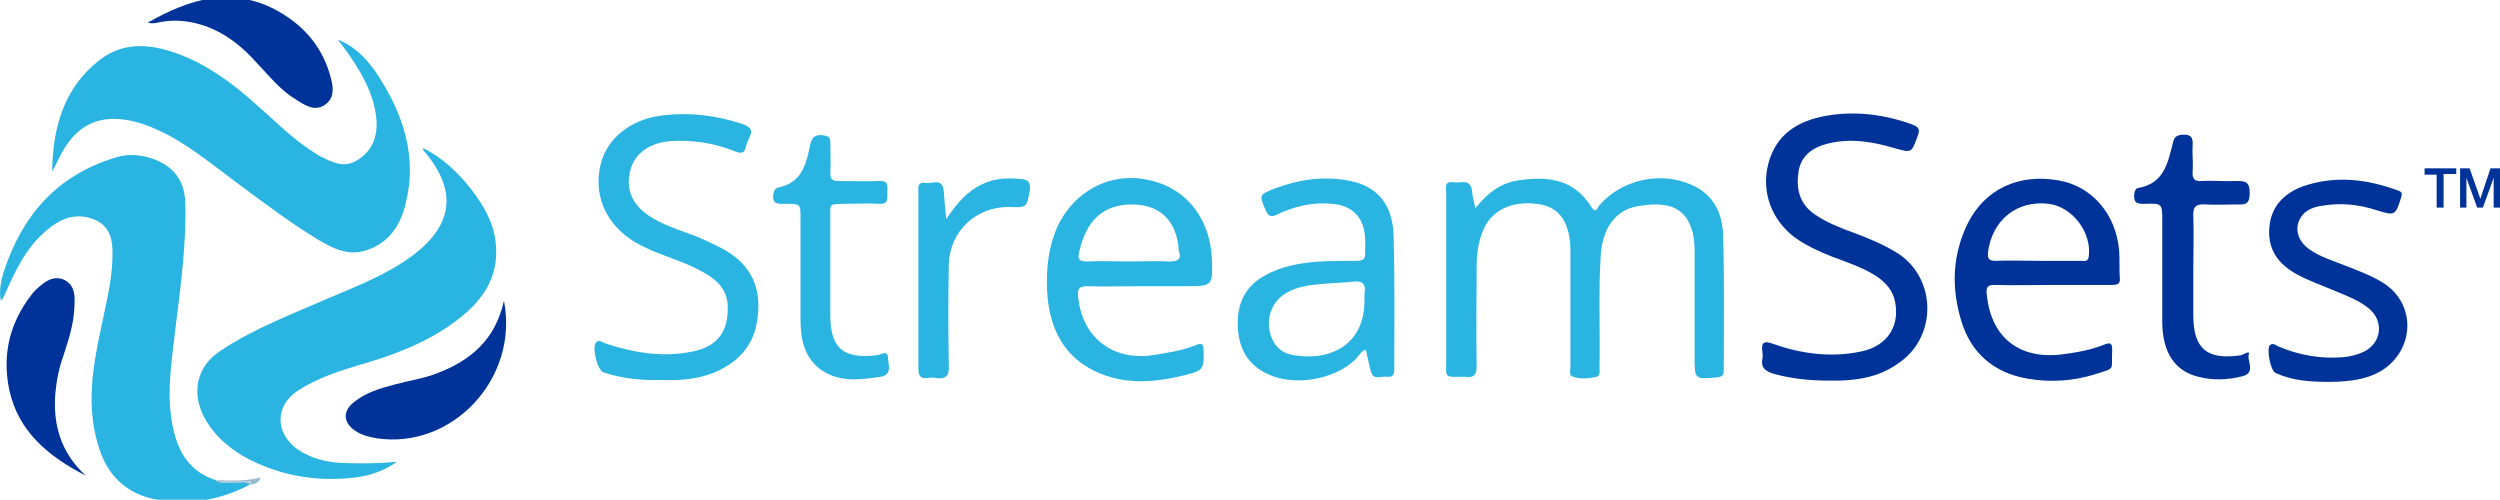 <?xml version="1.0" encoding="utf-8"?>
<!-- Generator: Adobe Illustrator 21.1.0, SVG Export Plug-In . SVG Version: 6.00 Build 0)  -->
<svg version="1.1" id="Layer_1" xmlns="http://www.w3.org/2000/svg" xmlns:xlink="http://www.w3.org/1999/xlink" x="0px" y="0px"
	 viewBox="2.267 5.236 394.533 78.864" style="enable-background:new 0 0 400 87.6;" xml:space="preserve">
<style type="text/css">
	.st0{fill:#27AAE0;}
	.st1{fill:#375C92;}
	.st2{fill:#8DC53E;}
	.st3{fill:#34A474;}
	.st4{fill:#29B4E1;enable-background:new    ;}
	.st5{fill:#003399;enable-background:new    ;}
	.st6{fill:#96BACE;}
	.st7{enable-background:new    ;}
	.st8{fill:#003399;}
</style>
<g>
	<path class="st4" d="M20.5,24c3.2,0.1,5.9,1.3,8.6,2.7c3.8,2.1,7.2,4.9,10.7,7.5c4.2,3.1,8.4,6.3,12.9,9c2.1,1.2,4.2,2.3,6.8,1.7
		c3.8-1,5.8-3.7,6.7-7.2c2-7.5-0.2-14.3-4.3-20.6c-1.6-2.4-3.5-4.5-6.3-5.6c0.8,1.1,1.6,2.1,2.3,3.2c2,3,3.6,6.2,3.8,9.8
		c0.1,2.6-0.9,4.8-3.2,6.1c-2,1.2-3.9,0.2-5.7-0.7c-0.9-0.5-1.7-1.1-2.6-1.7c-2.6-1.9-4.9-4.2-7.3-6.3c-4-3.6-8.3-6.8-13.5-8.5
		c-4-1.3-7.9-1.4-11.4,1.3c-5.7,4.4-7.4,10.7-7.5,17.6c0.7-1.2,1.2-2.5,1.9-3.6C14.3,25.6,16.9,23.9,20.5,24z"/>
	<path class="st4" d="M56.3,78.3c-2.5-0.1-4.9-0.7-7-2.1c-3.7-2.6-3.7-7,0.1-9.4c3-1.9,6.3-3,9.7-4c5.2-1.5,10.3-3.4,14.7-6.6
		c4.3-3.1,7.3-6.9,6.7-12.6c-0.3-3.2-1.9-5.9-3.8-8.4c-2.1-2.7-4.6-5.1-7.7-6.6c0,0.3,0.1,0.4,0.3,0.6c5.1,6.1,4.5,11.4-1.7,16.2
		c-4.1,3.1-8.8,4.9-13.5,6.9c-5.7,2.5-11.6,4.7-16.9,8.2c-4.1,2.6-4.9,7.1-2.3,11.3c1.4,2.3,3.4,4,5.7,5.4c5.2,2.9,10.8,4,16.6,3.5
		c2.7-0.2,5.4-0.9,7.7-2.6C62,78.4,59.2,78.4,56.3,78.3z"/>
	<path class="st4" d="M38.7,81.4c-0.8-0.1-1.7,0.3-2.4-0.4c0,0,0,0,0,0c0,0,0,0,0,0c-3.8-1.2-5.7-4-6.6-7.7
		c-1.3-5.3-0.4-10.5,0.2-15.8c0.8-6.7,1.8-13.4,1.6-20.3c-0.1-3.6-2-5.9-5.4-7c-1.9-0.6-3.8-0.7-5.6-0.1
		c-9.3,2.8-14.8,9.2-17.7,18.2c-0.4,1.4-0.7,2.9-0.4,4.4c0.4-0.4,0.6-0.9,0.8-1.4c1.6-3.6,3.3-7.1,6.4-9.7c2.2-1.9,4.7-2.9,7.6-1.7
		c2.8,1.2,2.9,3.8,2.8,6.3c-0.1,3.7-1.1,7.3-1.8,10.9c-1.3,6-2.3,12.1-0.5,18.2c1.3,4.7,4.3,7.9,9.4,8.8c5.2,0.9,10.2,0,14.8-2.5
		C40.8,81,39.7,81.6,38.7,81.4z"/>
	<path class="st4" d="M274.2,42.4c-0.1-3.5-1.5-6.5-5-8c-4.9-2.2-11-0.8-14.5,3.2c-0.3,0.3-0.5,1.5-1.3,0.3
		c-2.7-4.4-6.9-4.9-11.5-4.2c-2.8,0.4-4.9,2-6.8,4.4c-0.2-1.1-0.5-1.8-0.5-2.6c-0.2-2.2-1.8-1.3-3-1.5c-1.5-0.2-1.1,1-1.1,1.8
		c0,8.7,0,17.5,0,26.2c0,3-0.4,2.7,2.8,2.7c0.1,0,0.1,0,0.2,0c1.5,0.2,1.8-0.4,1.8-1.8c-0.1-5.2,0-10.5,0-15.7
		c0-2.1,0.3-4.2,1.3-6.2c1.5-2.9,4.8-4.2,8.8-3.5c2.6,0.5,4.1,2.2,4.6,5.5c0.1,0.7,0.1,1.4,0.1,2.1c0,6,0,12,0,18
		c0,0.5-0.2,1.3,0.2,1.5c1.2,0.5,2.6,0.4,3.9,0.1c0.8-0.2,0.4-1.2,0.5-1.8c0.1-5.9-0.2-11.7,0.2-17.6c0.3-4,2.3-6.9,5.7-7.5
		c4.5-0.8,7.4-0.1,8.6,3.5c0.4,1.1,0.5,2.3,0.5,3.6c0,5.6,0,11.2,0,16.7c0,3.5,0,3.5,3.5,3.2c0.8-0.1,1.1-0.3,1.1-1.1
		C274.3,56.6,274.4,49.5,274.2,42.4z"/>
	<path class="st4" d="M116.5,44.6c-1.9-1-3.8-1.9-5.8-2.6c-2-0.7-3.9-1.4-5.7-2.5c-3-1.9-4.1-4.4-3.2-7.6c0.7-2.5,3.1-4.2,6.4-4.4
		c3.4-0.2,6.8,0.3,10,1.6c1,0.4,1.6,0.4,1.8-0.8c0.1-0.4,0.3-0.9,0.5-1.3c0.7-1.3,0.1-1.8-1.1-2.2c-4.2-1.4-8.5-1.9-12.9-1.3
		c-4.7,0.6-8.4,3.6-9.4,7.5c-1.2,4.6,0.5,9,4.4,11.8c1.2,0.9,2.6,1.5,3.9,2.1c2.8,1.1,5.7,2,8.2,3.5c1.9,1.1,3.4,2.6,3.5,5
		c0.2,4-1.5,6.5-5.5,7.3c-4.7,1-9.4,0.2-13.9-1.3c-0.4-0.1-0.8-0.6-1.3-0.2c-0.8,0.7,0.1,4.4,1.1,4.8c3,1,6.1,1.3,9.4,1.2
		c2.6,0.1,5.3-0.1,7.9-1.1c3.9-1.6,6.5-4.3,7-8.6C122.5,50.7,120.8,47,116.5,44.6z"/>
	<path class="st5" d="M301.9,45.3c-2.2-1.4-4.6-2.4-7-3.3c-2.2-0.8-4.3-1.6-6.2-2.9c-2.5-1.7-3-4.1-2.6-6.8c0.4-2.5,2.2-3.8,4.6-4.4
		c3.6-0.9,7.1-0.3,10.5,0.7c2.8,0.8,2.7,0.8,3.7-1.9c0.4-1,0.2-1.4-0.8-1.8c-4.4-1.6-9-2.2-13.6-1.4c-4.5,0.8-8,2.9-9.2,7.7
		c-1.1,4.4,0.6,8.8,4.2,11.5c1.8,1.3,3.8,2.2,5.8,3c2.4,0.9,4.8,1.7,6.9,3c1.4,0.9,2.5,2,3,3.6c1.1,4.1-0.9,7.5-5.2,8.4
		c-4.7,1-9.4,0.4-13.9-1.2c-1.6-0.6-1.9-0.1-1.7,1.3c0,0.3,0.1,0.7,0,1c-0.3,1.5,0.5,2,1.7,2.4c2.8,0.8,5.8,1.1,8.7,1.1
		c4.9,0.1,8.2-0.7,11-2.7C308,58.5,307.9,49.3,301.9,45.3z"/>
	<path class="st5" d="M327.1,33.7c-6.3-1.1-11.6,1.4-14.3,6.8c-2.4,4.9-2.6,10-1.1,15.1c1.5,5.3,5.2,8.5,10.6,9.4
		c3.5,0.6,7.1,0.4,10.6-0.7c3.4-1.1,2.5-0.5,2.7-3.8c0-1-0.2-1.3-1.2-0.9c-2.2,0.9-4.6,1.3-7,1.6c-6.7,0.7-11-2.9-11.6-9.6
		c-0.1-1,0.1-1.4,1.2-1.4c3.1,0.1,6.2,0,9.3,0c3.1,0,6.2,0,9.3,0c0.9,0,1.3-0.2,1.2-1.1c-0.1-1.4,0-2.9-0.1-4.3
		C336.2,39,332.4,34.6,327.1,33.7z M331.9,45.7c-0.1,0.9-0.7,0.7-1.3,0.7c-2.2,0-4.5,0-6.7,0c-2.2,0-4.5-0.1-6.7,0
		c-1.1,0-1.3-0.4-1.2-1.4c0.7-5.1,4.6-8.2,9.6-7.6C329.4,37.9,332.4,42,331.9,45.7z"/>
	<path class="st4" d="M182.8,33.5c-6.2-1-11.9,2.6-14.1,8.6c-1.2,3.3-1.4,6.8-1.1,10.2c0.5,4.6,2.3,8.6,6.5,11
		c4.9,2.8,10.1,2.4,15.3,1.1c2.8-0.7,2.9-1,2.8-3.9c0-1-0.3-1.2-1.2-0.8c-2.2,0.9-4.5,1.2-6.9,1.6c-6.4,0.9-11.2-3-11.7-9.4
		c-0.1-1.1,0.2-1.5,1.4-1.5c3,0.1,6,0,9,0c2.1,0,4.3,0,6.4,0c4.5,0,4.5,0,4.3-4.6C193.1,39.2,189,34.5,182.8,33.5z M186.8,46.5
		c-2.1-0.1-4.3,0-6.4,0c-2.2,0-4.4-0.1-6.6,0c-1.3,0-1.5-0.4-1.2-1.6c1.1-4.9,3.8-7.4,8.3-7.4c4.1,0,6.7,2.2,7.3,6.3
		c0.1,0.3,0,0.7,0.1,1C188.8,46.2,188.1,46.5,186.8,46.5z"/>
	<path class="st4" d="M214.9,33.7c-4-0.7-7.8-0.1-11.5,1.3c-2.5,1-2.4,1-1.4,3.4c0.4,0.9,0.8,1.2,1.8,0.7c2.7-1.3,5.6-2,8.7-1.7
		c2.8,0.2,4.7,1.8,5.1,4.5c0.2,1.1,0.1,2.2,0.1,3.3c0.1,0.9-0.4,1.2-1.3,1.2c-1.9,0-3.8,0-5.7,0.1c-3.1,0.2-6.1,0.7-8.8,2.2
		c-3.1,1.7-4.4,4.4-4.3,7.9c0.1,3.5,1.5,6.2,4.8,7.7c4.1,1.9,10.3,0.9,13.6-2.2c0.6-0.5,0.9-1.3,1.8-1.7c0.3,1.2,0.5,2.3,0.8,3.4
		c0.4,1.6,1.7,0.7,2.6,0.9c1,0.1,1.1-0.5,1.1-1.3c0-6.8,0.1-13.7-0.1-20.5C222.2,37.5,219.6,34.5,214.9,33.7z M217.6,51.6
		c0,0.3,0,0.6,0,0.9c0.1,6.6-4.7,9.8-11.1,8.8c-2.2-0.3-3.5-1.8-3.9-4c-0.4-2.1,0.5-4.4,2.3-5.6c1.6-1.1,3.5-1.4,5.4-1.6
		c1.8-0.2,3.6-0.2,5.3-0.4C217.2,49.5,217.9,49.9,217.6,51.6z"/>
	<path class="st5" d="M378.4,49.9c-1.9-1.2-3.9-1.9-5.9-2.7c-2-0.8-4.1-1.4-5.9-2.7c-1.5-1.1-2.1-2.7-1.6-4.2
		c0.6-1.7,2.1-2.4,3.8-2.6c2.9-0.5,5.7-0.2,8.5,0.7c2.9,0.9,3,0.9,3.9-2c0.2-0.7,0.1-0.9-0.5-1.1c-4.9-1.8-9.8-2.4-14.9-0.7
		c-3,1.1-5.1,3.1-5.4,6.5c-0.3,3.5,1.4,5.8,4.3,7.4c2,1.1,4.1,1.8,6.2,2.7c1.9,0.8,3.8,1.5,5.3,2.8c2.3,2,1.9,5.3-0.8,6.7
		c-1,0.5-2.2,0.8-3.3,0.9c-3.6,0.3-7-0.3-10.3-1.7c-0.4-0.2-0.8-0.6-1.3-0.2c-0.6,0.6,0.1,4.1,0.9,4.4c2.6,1.2,5.4,1.4,8.3,1.4
		c3.7,0,6.2-0.5,8.3-1.7C383.4,60.5,383.6,53.2,378.4,49.9z"/>
	<path class="st5" d="M355.9,61.3c-5.3,0.8-7.5-1-7.5-6.3c0-2.4,0-4.8,0-7.3c0-2.8,0.1-5.5,0-8.3c-0.1-1.6,0.5-2,1.9-1.9
		c1.6,0.1,3.2,0,4.8,0c1.3,0,2.2,0.2,2.2-1.8c0-1.8-0.7-1.9-2.1-1.9c-1.8,0.1-3.6-0.1-5.4,0c-1.3,0.1-1.6-0.4-1.5-1.6
		c0.1-1.3-0.1-2.7,0-4c0.1-1.4-0.4-1.8-1.7-1.7c-0.9,0.1-1.2,0.4-1.4,1.2c-0.8,3.2-1.4,6.5-5.5,7.2c-0.4,0.1-0.5,0.4-0.6,0.8
		c-0.2,1.4,0.3,1.8,1.7,1.7c2.7-0.1,2.7,0,2.7,2.7c0,5.4,0,10.8,0,16.2c0.1,4.6,2,7.5,5.7,8.4c2.3,0.6,4.7,0.5,7-0.1
		c1.9-0.5,0.9-2.1,0.9-3.2C357.5,60.3,356.4,61.2,355.9,61.3z"/>
	<path class="st4" d="M140.6,61.3c-5.3,0.6-7.3-1.1-7.3-6.4c0-2.4,0-4.8,0-7.3c0-2.6,0-5.2,0-7.8c0-2.6-0.3-2.3,2.3-2.4
		c1.8,0,3.6-0.1,5.4,0c1.5,0.1,1.3-0.8,1.3-1.8c0-0.9,0.3-1.9-1.3-1.8c-2.1,0.1-4.3,0-6.4,0c-1,0-1.3-0.3-1.3-1.3
		c0.1-1.6,0-3.2,0-4.8c0-0.8-0.3-1-1.1-1.1c-1.8-0.3-2,1-2.2,2.1c-0.6,2.9-1.5,5.4-4.8,6.1c-0.6,0.1-0.8,0.5-0.9,1.1
		c-0.2,1.7,0.9,1.5,2,1.5c2.3,0,2.3,0,2.3,2.3c0,5.3,0,10.6,0,15.9c0,3,0.5,5.9,3.1,7.9c2.9,2.1,6.2,1.7,9.5,1.2
		c2-0.3,1.2-2,1.2-3.1C142.3,60.4,141.2,61.3,140.6,61.3z"/>
	<path class="st4" d="M163.5,33.5c-2.1-0.2-4.2-0.2-6.2,0.8c-2.4,1.1-4,3-5.7,5.5c-0.2-1.8-0.3-3.1-0.4-4.4
		c-0.2-2.2-1.8-1.1-2.9-1.3c-1.3-0.2-1.1,0.8-1.1,1.6c0,6,0,12.1,0,18.1c0,3.2,0,6.4,0,9.7c0,1,0.3,1.5,1.4,1.4
		c0.5-0.1,0.9-0.1,1.4,0c1.6,0.2,2.1-0.4,2-2c-0.1-5.3-0.1-10.7,0-16c0.2-5.3,4.4-9.1,9.6-9c2.7,0.1,2.7,0.1,3.2-2.7
		C164.9,34.1,164.6,33.6,163.5,33.5z"/>
	<path class="st5" d="M11,67.3c0.2-2.1,0.6-4.1,1.3-6c0.8-2.5,1.6-4.9,1.7-7.5c0.1-1.7,0.2-3.5-1.6-4.4c-1.8-0.8-3.2,0.4-4.4,1.5
		c-0.3,0.3-0.6,0.6-0.8,0.9c-3.4,4.4-4.6,9.4-3.5,14.8c1.4,6.8,6.3,10.7,12.1,13.7C11.9,76.7,10.6,72.3,11,67.3z"/>
	<path class="st5" d="M71.1,64.2c-2.1,0.8-4.3,1.1-6.5,1.7c-2.3,0.6-4.7,1.3-6.6,2.9c-1.7,1.4-1.5,3.2,0.3,4.4c1,0.7,2.2,1,3.4,1.2
		c11.9,1.8,22.5-9.4,20.1-21.7C80.4,59,76.4,62.2,71.1,64.2z"/>
	<path class="st5" d="M27.2,8.8c1.8-0.4,3.6-0.4,5.5,0c4.3,0.9,7.6,3.5,10.4,6.7c1.8,1.9,3.5,4,5.8,5.4c1.4,0.9,3,2,4.6,0.9
		c1.8-1.2,1.3-3.2,0.8-4.9c-1.4-4.7-4.5-8-8.7-10.2c-7-3.6-13.5-1.6-20,2.1C26.2,9,26.7,8.9,27.2,8.8z"/>
	<path class="st6" d="M36.3,81c1.4,0.4,2.9,0.1,4.4,0.2c0.4,0,1.1-0.3,1.2,0.5c0.6-0.1,1.2-0.2,1.5-1.1C40.9,81.2,38.6,81.1,36.3,81
		z"/>
	<path class="st6" d="M40.6,81.2c-1.5-0.1-2.9,0.2-4.4-0.2c0,0,0,0,0,0c0.7,0.7,1.6,0.3,2.4,0.4c1,0.2,2.1-0.4,3.1,0.4
		C41.7,80.9,41.1,81.3,40.6,81.2z"/>
</g>
<g class="st7">
	<path class="st8" d="M384.9,31.8h5v0.9h-2V38h-1.1v-5.2h-1.9V31.8z"/>
	<path class="st8" d="M390.5,31.8h1.5l1.7,4.8h0l1.6-4.8h1.5V38h-1v-4.7h0l-1.7,4.7h-0.9l-1.7-4.7h0V38h-1V31.8z"/>
</g>
</svg>
